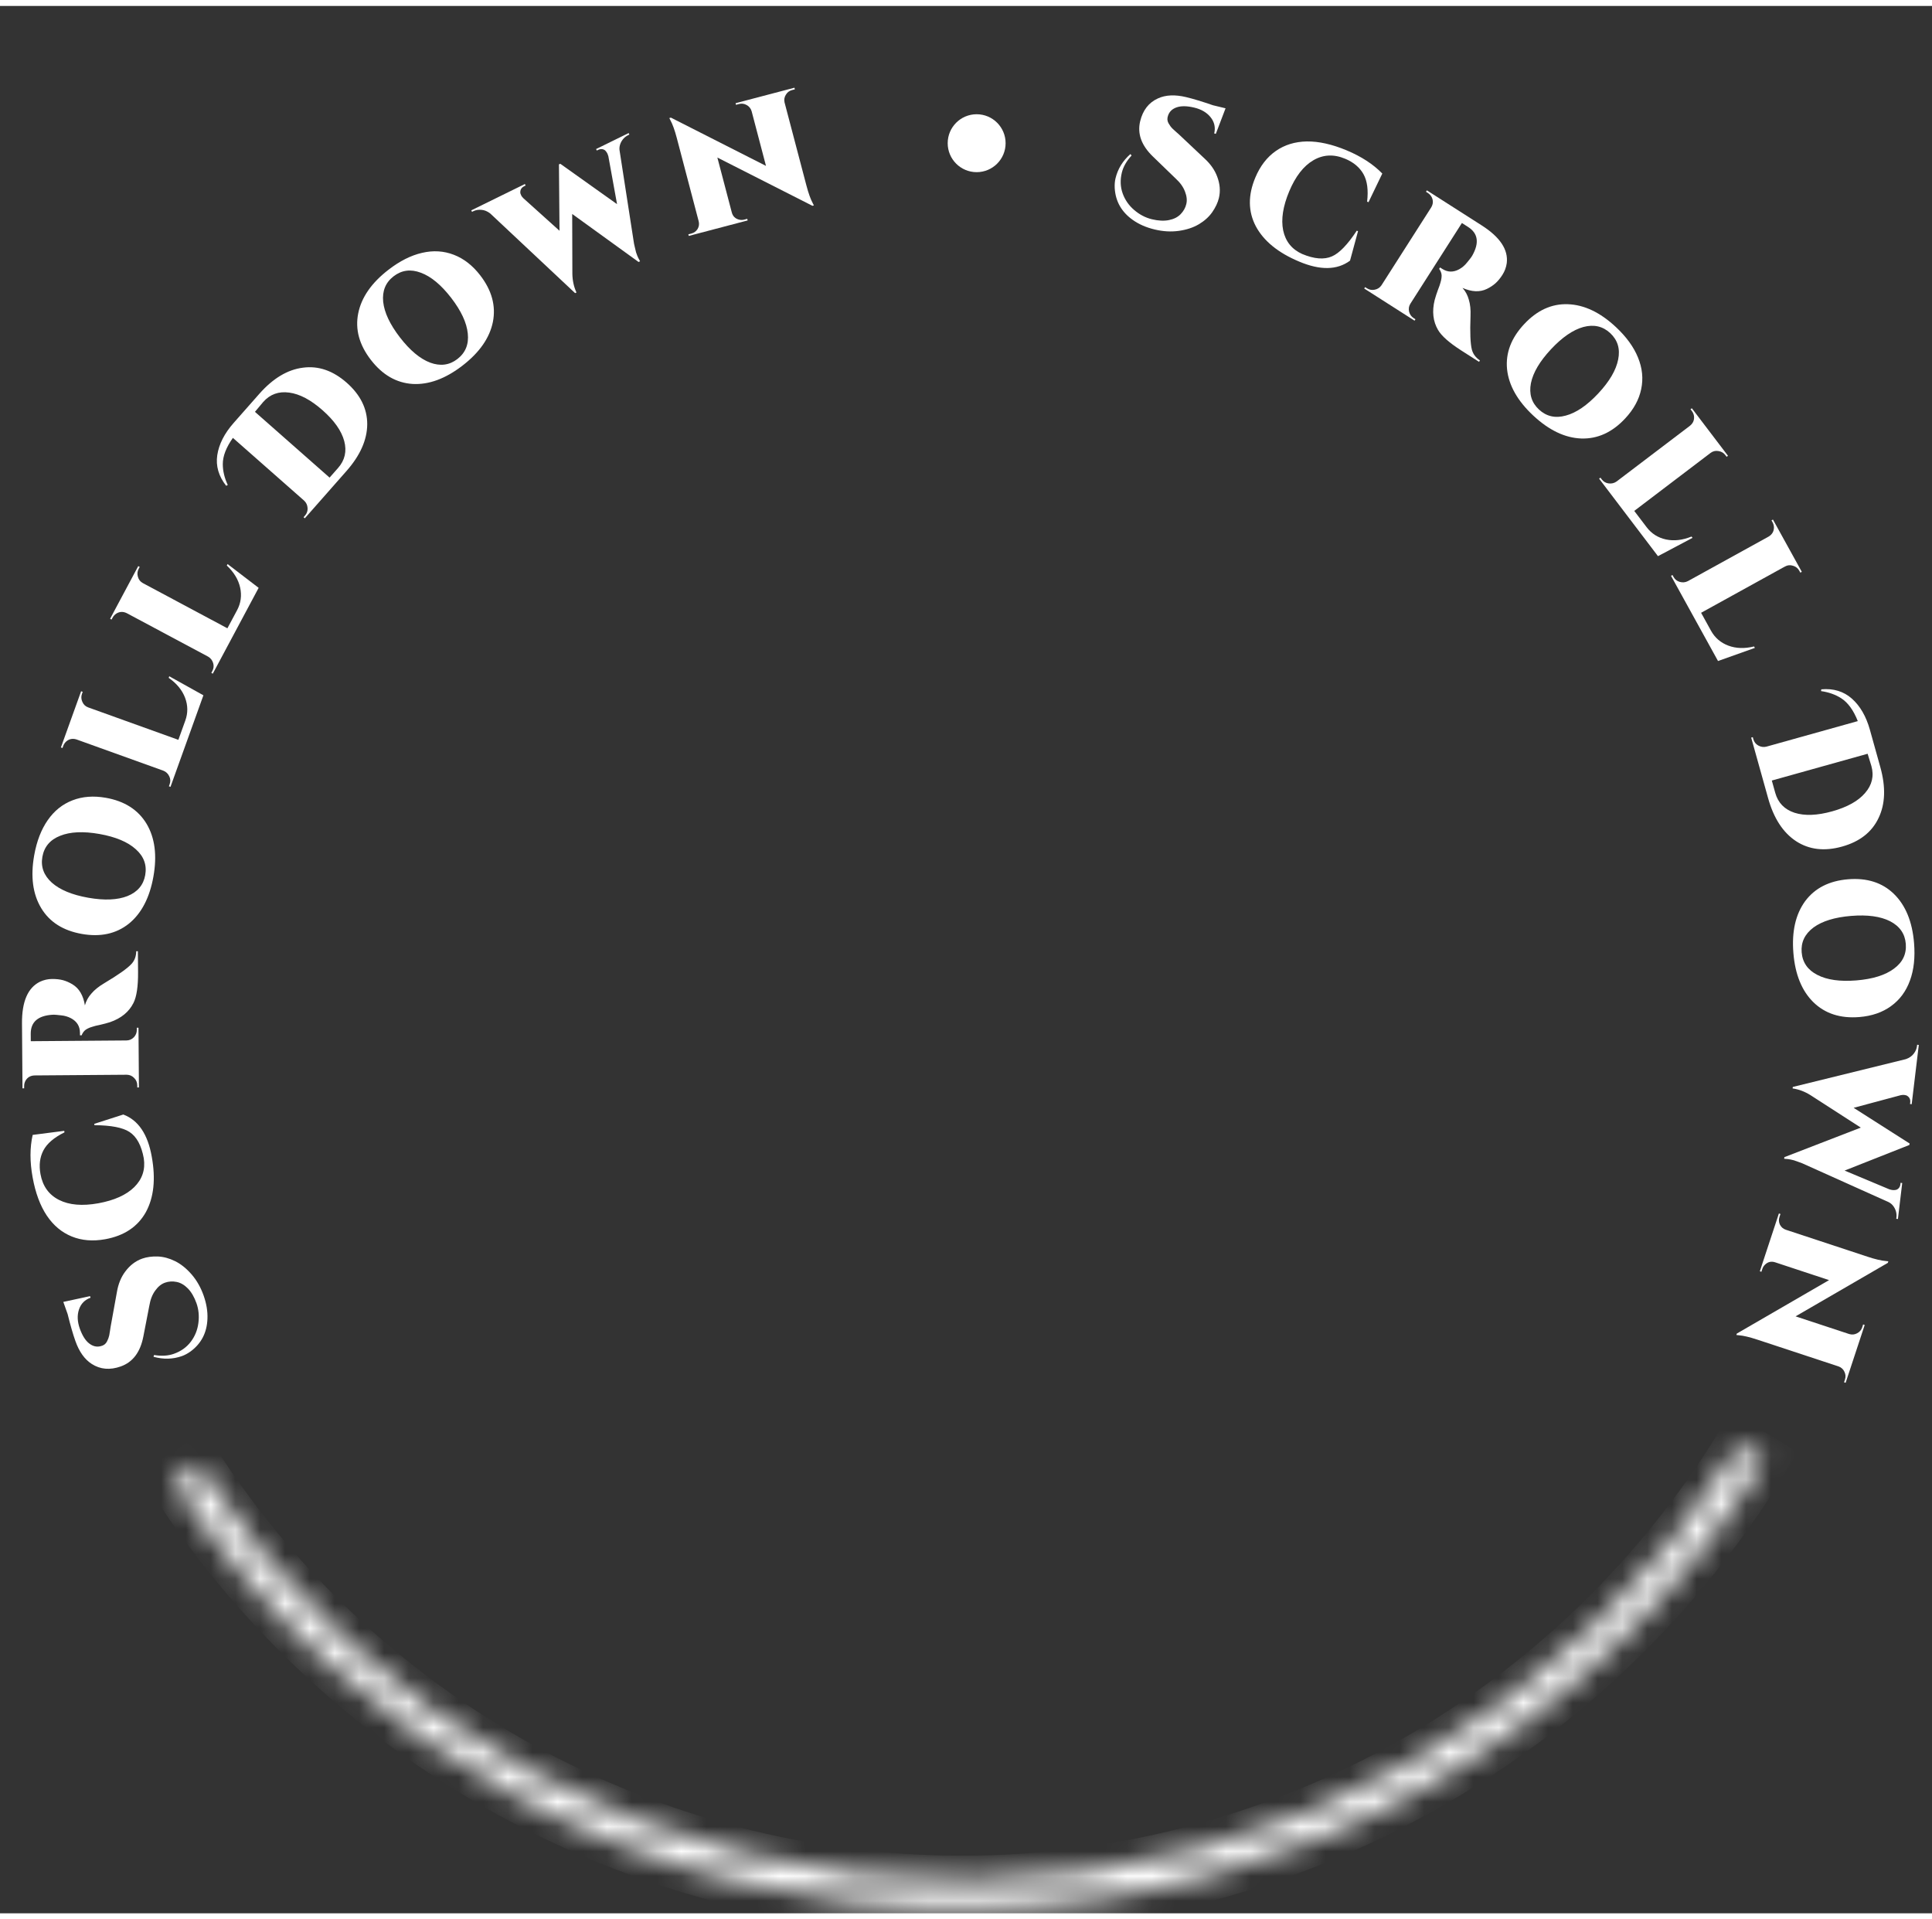 <svg width="150" height="149" viewBox="0 0 78 77" fill="none" xmlns="http://www.w3.org/2000/svg">
<rect x="0" y="0" width="78" height="77" fill="#333333" stroke="none"/>
<circle cx="39.43" cy="5.541" r="1.169" fill="white"/>
<mask id="path-2-inside-1_52_288" fill="white">
<path d="M71.208 58.722C67.854 64.183 63.172 68.707 57.599 71.872C52.025 75.036 45.742 76.739 39.333 76.821C32.925 76.904 26.6 75.363 20.947 72.342C15.294 69.322 10.498 64.92 7.004 59.547L7.969 58.92C11.357 64.13 16.008 68.398 21.489 71.328C26.971 74.256 33.104 75.751 39.319 75.671C45.533 75.591 51.626 73.94 57.03 70.871C62.435 67.802 66.975 63.416 70.227 58.12L71.208 58.722Z"/>
</mask>
<path d="M71.208 58.722C67.854 64.183 63.172 68.707 57.599 71.872C52.025 75.036 45.742 76.739 39.333 76.821C32.925 76.904 26.6 75.363 20.947 72.342C15.294 69.322 10.498 64.92 7.004 59.547L7.969 58.92C11.357 64.13 16.008 68.398 21.489 71.328C26.971 74.256 33.104 75.751 39.319 75.671C45.533 75.591 51.626 73.94 57.03 70.871C62.435 67.802 66.975 63.416 70.227 58.12L71.208 58.722Z" stroke="white" stroke-width="2" mask="url(#path-2-inside-1_52_288)"/>
<path d="M5.741 50.57C5.923 50.506 6.131 50.477 6.366 50.484C6.597 50.493 6.831 50.555 7.066 50.671C7.302 50.787 7.524 50.965 7.733 51.205C7.941 51.444 8.103 51.729 8.22 52.058C8.336 52.387 8.388 52.701 8.375 53C8.354 53.558 8.128 53.997 7.695 54.317C7.577 54.401 7.461 54.463 7.348 54.504C6.98 54.634 6.597 54.644 6.197 54.533L6.221 54.461C6.519 54.512 6.785 54.496 7.017 54.414C7.304 54.313 7.531 54.151 7.7 53.93C7.869 53.709 7.972 53.456 8.009 53.173C8.046 52.889 8.021 52.622 7.933 52.373C7.843 52.12 7.727 51.921 7.586 51.776C7.445 51.632 7.292 51.543 7.129 51.511C6.965 51.478 6.81 51.489 6.662 51.541C6.514 51.593 6.383 51.699 6.269 51.858C6.15 52.019 6.07 52.223 6.029 52.47L5.787 53.717C5.664 54.349 5.36 54.751 4.875 54.923C4.44 55.077 4.051 55.044 3.707 54.824C3.419 54.641 3.198 54.332 3.044 53.897C2.945 53.619 2.841 53.257 2.731 52.811L2.556 52.318L3.635 52.085L3.657 52.148C3.425 52.231 3.269 52.388 3.19 52.62C3.111 52.852 3.121 53.11 3.221 53.393C3.322 53.675 3.447 53.876 3.598 53.993C3.749 54.111 3.907 54.148 4.071 54.103C4.186 54.077 4.268 54.015 4.319 53.916C4.364 53.829 4.394 53.747 4.41 53.67C4.421 53.595 4.432 53.527 4.444 53.466C4.456 53.405 4.462 53.362 4.463 53.338L4.721 51.914C4.775 51.596 4.885 51.324 5.052 51.099C5.242 50.842 5.471 50.666 5.741 50.57Z" fill="white"/>
<path d="M4.249 49.787C3.751 49.877 3.301 49.841 2.898 49.677C2.495 49.514 2.16 49.234 1.892 48.837C1.623 48.435 1.431 47.919 1.317 47.289C1.202 46.66 1.203 46.088 1.319 45.576L2.593 45.412L2.604 45.472C2.182 45.681 1.899 45.923 1.753 46.2C1.608 46.477 1.568 46.795 1.634 47.157C1.723 47.646 1.973 47.994 2.384 48.201C2.794 48.408 3.324 48.453 3.971 48.336C4.614 48.218 5.098 48.001 5.422 47.682C5.746 47.36 5.873 46.972 5.805 46.521C5.71 46.001 5.518 45.647 5.229 45.458C4.96 45.28 4.488 45.188 3.814 45.183L3.804 45.13L4.978 44.753C5.583 44.98 5.967 45.547 6.127 46.455C6.291 47.358 6.211 48.105 5.887 48.697C5.557 49.285 5.011 49.648 4.249 49.787Z" fill="white"/>
<path d="M1.614 39.392C1.771 39.319 1.934 39.282 2.104 39.281C2.269 39.28 2.417 39.297 2.547 39.331C2.673 39.366 2.799 39.421 2.925 39.497C3.195 39.66 3.362 39.943 3.428 40.346C3.476 40.171 3.562 40.013 3.686 39.874C3.811 39.725 3.984 39.585 4.207 39.453C4.778 39.113 5.145 38.853 5.309 38.673C5.434 38.537 5.497 38.367 5.5 38.161L5.567 38.16L5.574 39C5.578 39.582 5.516 39.998 5.388 40.25C5.207 40.61 4.894 40.867 4.447 41.023C4.318 41.064 4.181 41.101 4.038 41.133C3.895 41.161 3.793 41.187 3.73 41.21C3.663 41.228 3.603 41.251 3.549 41.278C3.491 41.306 3.447 41.335 3.416 41.367C3.362 41.421 3.323 41.484 3.296 41.555L3.229 41.556L3.228 41.449C3.226 41.189 3.106 40.995 2.868 40.867C2.742 40.801 2.607 40.761 2.464 40.749C2.316 40.732 2.224 40.724 2.189 40.724C2.153 40.725 2.13 40.725 2.121 40.725C1.531 40.761 1.237 41.018 1.241 41.497L1.243 41.793L5.104 41.763C5.221 41.762 5.321 41.719 5.406 41.633C5.485 41.548 5.525 41.447 5.524 41.33L5.523 41.25L5.591 41.249L5.609 43.66L5.542 43.66L5.541 43.573C5.54 43.457 5.499 43.359 5.418 43.279C5.337 43.194 5.238 43.15 5.122 43.147L1.395 43.175C1.229 43.181 1.106 43.253 1.027 43.392C0.992 43.46 0.974 43.532 0.975 43.608L0.975 43.695L0.908 43.696L0.888 41.07C0.882 40.193 1.124 39.633 1.614 39.392Z" fill="white"/>
<path d="M1.38 34.291C1.481 33.722 1.663 33.25 1.925 32.873C2.188 32.493 2.522 32.225 2.927 32.069C3.328 31.913 3.777 31.879 4.275 31.967C5.029 32.101 5.576 32.45 5.917 33.016C6.253 33.58 6.346 34.29 6.194 35.145C6.042 36 5.712 36.635 5.202 37.049C4.688 37.458 4.054 37.596 3.3 37.462C2.547 37.328 2.001 36.981 1.664 36.421C1.323 35.856 1.229 35.146 1.38 34.291ZM5.147 35.934C5.553 35.77 5.792 35.487 5.863 35.086C5.935 34.681 5.808 34.333 5.482 34.043C5.157 33.749 4.668 33.544 4.016 33.428C3.364 33.313 2.834 33.337 2.428 33.501C2.022 33.661 1.783 33.944 1.711 34.35C1.64 34.751 1.767 35.098 2.092 35.392C2.418 35.682 2.907 35.885 3.56 36.001C4.212 36.116 4.741 36.094 5.147 35.934Z" fill="white"/>
<path d="M6.849 31.42C6.889 31.311 6.884 31.204 6.835 31.101C6.784 30.993 6.705 30.916 6.596 30.873L3.096 29.614C2.938 29.562 2.798 29.587 2.675 29.691C2.619 29.742 2.578 29.803 2.552 29.875L2.523 29.957L2.459 29.934L3.275 27.666L3.339 27.689L3.309 27.771C3.27 27.88 3.276 27.989 3.327 28.098C3.374 28.206 3.452 28.279 3.562 28.318L7.201 29.627L7.481 28.85C7.592 28.543 7.588 28.235 7.471 27.926C7.354 27.617 7.133 27.35 6.81 27.124L6.833 27.061L8.212 27.829L6.883 31.525L6.82 31.503L6.849 31.42Z" fill="white"/>
<path d="M8.573 26.847C8.628 26.744 8.639 26.638 8.606 26.529C8.571 26.414 8.503 26.327 8.402 26.268L5.121 24.515C4.973 24.441 4.83 24.446 4.694 24.531C4.631 24.573 4.581 24.628 4.545 24.695L4.504 24.772L4.445 24.74L5.581 22.614L5.64 22.646L5.599 22.723C5.544 22.825 5.534 22.934 5.569 23.049C5.6 23.162 5.667 23.246 5.77 23.301L9.181 25.124L9.571 24.395C9.725 24.107 9.766 23.802 9.695 23.479C9.623 23.157 9.444 22.861 9.157 22.59L9.188 22.531L10.442 23.491L8.591 26.956L8.532 26.924L8.573 26.847Z" fill="white"/>
<path d="M13.989 18.774L12.306 20.684L12.256 20.64L12.313 20.574C12.39 20.487 12.425 20.386 12.418 20.272C12.411 20.152 12.365 20.052 12.28 19.972L9.403 17.437C9.13 17.822 8.993 18.176 8.995 18.5C8.996 18.776 9.063 19.055 9.195 19.339L9.131 19.371C8.827 18.985 8.707 18.572 8.772 18.133C8.839 17.691 9.059 17.259 9.432 16.835L10.462 15.667C11.018 15.035 11.608 14.681 12.232 14.603C12.854 14.52 13.443 14.722 13.997 15.21C14.551 15.699 14.828 16.259 14.826 16.89C14.821 17.518 14.542 18.146 13.989 18.774ZM13.306 19.041L13.648 18.653C13.923 18.341 14.007 17.979 13.898 17.567C13.787 17.152 13.494 16.736 13.02 16.319C12.547 15.901 12.099 15.665 11.677 15.609C11.251 15.55 10.9 15.677 10.625 15.989L10.293 16.386L13.306 19.041Z" fill="white"/>
<path d="M15.685 10.649C16.142 10.296 16.594 10.069 17.041 9.967C17.492 9.862 17.92 9.889 18.324 10.046C18.725 10.2 19.081 10.477 19.39 10.878C19.857 11.484 20.027 12.111 19.899 12.758C19.768 13.402 19.359 13.989 18.671 14.52C17.984 15.05 17.312 15.297 16.656 15.26C16.001 15.217 15.439 14.893 14.972 14.287C14.504 13.681 14.334 13.057 14.461 12.416C14.589 11.769 14.997 11.18 15.685 10.649ZM17.365 14.399C17.777 14.551 18.144 14.503 18.466 14.254C18.792 14.002 18.932 13.659 18.886 13.226C18.843 12.789 18.619 12.309 18.215 11.784C17.81 11.26 17.402 10.921 16.991 10.77C16.583 10.615 16.216 10.663 15.89 10.915C15.567 11.164 15.427 11.506 15.47 11.943C15.516 12.377 15.742 12.856 16.146 13.38C16.551 13.905 16.958 14.244 17.365 14.399Z" fill="white"/>
<path d="M25.409 5.192L25.361 5.216C25.22 5.285 25.117 5.395 25.052 5.547C25.016 5.635 25.002 5.724 25.011 5.814L25.597 9.596C25.605 9.632 25.616 9.679 25.629 9.737L25.679 9.945C25.71 10.039 25.74 10.115 25.767 10.171C25.795 10.227 25.82 10.272 25.841 10.307L25.781 10.336L23.101 8.398L23.108 10.819C23.114 11.095 23.169 11.345 23.274 11.568L23.219 11.594L19.792 8.378C19.678 8.289 19.559 8.24 19.435 8.231C19.315 8.22 19.205 8.239 19.104 8.289L19.056 8.312L19.027 8.252L21.191 7.189L21.22 7.249L21.166 7.276C21.045 7.335 20.993 7.431 21.008 7.563C21.015 7.589 21.027 7.619 21.043 7.651C21.059 7.683 21.087 7.719 21.126 7.759L22.589 9.076L22.566 6.394L22.623 6.373L24.912 8.002L24.562 6.072C24.548 6.024 24.534 5.984 24.518 5.951C24.5 5.915 24.475 5.88 24.444 5.846C24.412 5.812 24.369 5.79 24.315 5.782C24.261 5.773 24.206 5.783 24.149 5.811L24.095 5.837L24.066 5.777L25.38 5.132L25.409 5.192Z" fill="white"/>
<path d="M31.974 3.397C31.866 3.425 31.783 3.489 31.726 3.587C31.667 3.681 31.65 3.783 31.674 3.893L32.556 7.244C32.64 7.564 32.727 7.805 32.815 7.967L32.859 8.053L32.8 8.068L28.962 6.12L29.544 8.334C29.585 8.49 29.683 8.587 29.836 8.626C29.906 8.644 29.976 8.645 30.045 8.626L30.168 8.594L30.185 8.659L27.808 9.284L27.791 9.219L27.915 9.187C28.023 9.158 28.106 9.097 28.165 9.003C28.222 8.904 28.236 8.799 28.206 8.686L27.32 5.316C27.24 5.013 27.155 4.778 27.065 4.612L27.022 4.526L27.087 4.509L30.925 6.457L30.345 4.249C30.311 4.138 30.245 4.056 30.148 4.002C30.049 3.945 29.946 3.931 29.838 3.959L29.714 3.991L29.697 3.926L32.074 3.301L32.091 3.366L31.974 3.397Z" fill="white"/>
<path d="M49.21 7.755C49.165 7.942 49.075 8.132 48.941 8.326C48.808 8.515 48.629 8.677 48.404 8.811C48.178 8.946 47.908 9.035 47.593 9.08C47.279 9.124 46.952 9.105 46.612 9.023C46.273 8.942 45.981 8.814 45.737 8.641C45.28 8.319 45.036 7.89 45.004 7.353C44.997 7.208 45.008 7.077 45.036 6.96C45.127 6.581 45.327 6.254 45.638 5.979L45.685 6.038C45.48 6.261 45.349 6.492 45.291 6.731C45.22 7.027 45.231 7.306 45.325 7.568C45.419 7.83 45.574 8.054 45.792 8.24C46.01 8.425 46.247 8.549 46.504 8.611C46.765 8.674 46.995 8.685 47.193 8.645C47.392 8.605 47.549 8.526 47.665 8.406C47.781 8.287 47.858 8.151 47.894 7.998C47.931 7.846 47.913 7.678 47.842 7.496C47.772 7.308 47.645 7.13 47.459 6.962L46.546 6.079C46.082 5.632 45.911 5.158 46.031 4.657C46.139 4.209 46.378 3.9 46.75 3.732C47.061 3.59 47.44 3.573 47.888 3.681C48.176 3.75 48.536 3.859 48.97 4.009L49.479 4.132L49.086 5.163L49.021 5.147C49.078 4.908 49.031 4.692 48.88 4.499C48.728 4.306 48.506 4.174 48.215 4.104C47.923 4.034 47.687 4.031 47.506 4.093C47.325 4.155 47.209 4.268 47.156 4.43C47.116 4.54 47.123 4.643 47.178 4.739C47.227 4.825 47.279 4.895 47.335 4.95C47.392 5 47.443 5.047 47.488 5.09C47.533 5.133 47.565 5.161 47.585 5.175L48.638 6.167C48.876 6.386 49.043 6.626 49.141 6.889C49.254 7.188 49.277 7.476 49.21 7.755Z" fill="white"/>
<path d="M50.68 6.93C50.875 6.463 51.151 6.105 51.507 5.856C51.863 5.607 52.281 5.479 52.76 5.47C53.243 5.464 53.78 5.584 54.371 5.831C54.961 6.078 55.44 6.389 55.807 6.766L55.25 7.923L55.194 7.9C55.249 7.433 55.2 7.063 55.047 6.79C54.894 6.518 54.648 6.311 54.309 6.169C53.851 5.977 53.423 5.997 53.025 6.229C52.627 6.461 52.302 6.88 52.048 7.487C51.796 8.09 51.715 8.615 51.805 9.06C51.9 9.507 52.155 9.825 52.571 10.013C53.059 10.217 53.46 10.249 53.776 10.109C54.072 9.981 54.406 9.635 54.777 9.072L54.827 9.093L54.504 10.283C53.984 10.667 53.3 10.679 52.451 10.32C51.604 9.966 51.021 9.491 50.702 8.897C50.388 8.3 50.381 7.644 50.68 6.93Z" fill="white"/>
<path d="M60.832 10.381C60.808 10.552 60.75 10.709 60.659 10.852C60.57 10.992 60.475 11.107 60.375 11.197C60.277 11.283 60.163 11.359 60.031 11.423C59.747 11.561 59.418 11.547 59.045 11.383C59.166 11.519 59.251 11.677 59.3 11.857C59.357 12.042 59.38 12.264 59.369 12.522C59.344 13.186 59.362 13.636 59.423 13.872C59.469 14.05 59.578 14.196 59.749 14.311L59.713 14.367L59.005 13.915C58.515 13.602 58.199 13.323 58.057 13.079C57.854 12.732 57.809 12.328 57.922 11.869C57.958 11.738 58.001 11.604 58.052 11.466C58.106 11.331 58.141 11.231 58.156 11.166C58.177 11.1 58.19 11.037 58.197 10.977C58.205 10.914 58.205 10.86 58.195 10.817C58.179 10.743 58.148 10.675 58.102 10.614L58.138 10.557L58.229 10.615C58.447 10.755 58.675 10.759 58.913 10.629C59.037 10.56 59.143 10.468 59.231 10.355C59.326 10.24 59.383 10.168 59.402 10.137C59.421 10.107 59.434 10.088 59.438 10.081C59.73 9.566 59.674 9.179 59.27 8.922L59.021 8.763L56.943 12.017C56.88 12.115 56.862 12.223 56.888 12.34C56.916 12.454 56.979 12.542 57.078 12.605L57.145 12.648L57.109 12.705L55.077 11.407L55.114 11.351L55.187 11.398C55.285 11.46 55.39 11.479 55.501 11.455C55.616 11.433 55.707 11.374 55.773 11.278L57.779 8.137C57.865 7.995 57.871 7.853 57.797 7.71C57.76 7.644 57.709 7.59 57.645 7.549L57.571 7.502L57.607 7.445L59.82 8.859C60.56 9.331 60.897 9.838 60.832 10.381Z" fill="white"/>
<path d="M65.238 12.963C65.66 13.357 65.957 13.767 66.13 14.192C66.306 14.62 66.349 15.046 66.259 15.47C66.172 15.891 65.956 16.287 65.61 16.656C65.088 17.216 64.496 17.484 63.837 17.462C63.18 17.437 62.535 17.128 61.9 16.535C61.266 15.942 60.913 15.319 60.844 14.666C60.78 14.012 61.01 13.406 61.533 12.847C62.055 12.287 62.643 12.018 63.297 12.041C63.956 12.063 64.603 12.37 65.238 12.963ZM61.808 15.227C61.725 15.657 61.832 16.012 62.129 16.29C62.43 16.571 62.791 16.654 63.212 16.538C63.635 16.426 64.073 16.127 64.526 15.643C64.978 15.159 65.246 14.702 65.33 14.271C65.417 13.844 65.31 13.49 65.009 13.208C64.711 12.93 64.35 12.848 63.926 12.96C63.506 13.076 63.069 13.376 62.617 13.86C62.165 14.344 61.895 14.8 61.808 15.227Z" fill="white"/>
<path d="M64.667 19.113C64.738 19.206 64.829 19.26 64.942 19.275C65.061 19.291 65.169 19.266 65.264 19.199L68.227 16.949C68.356 16.845 68.41 16.714 68.391 16.554C68.379 16.479 68.35 16.411 68.303 16.351L68.251 16.281L68.304 16.241L69.763 18.16L69.709 18.201L69.656 18.131C69.586 18.039 69.491 17.984 69.372 17.968C69.256 17.949 69.152 17.975 69.059 18.045L65.979 20.385L66.479 21.043C66.677 21.303 66.937 21.468 67.26 21.538C67.582 21.607 67.926 21.568 68.292 21.42L68.332 21.473L66.937 22.212L64.561 19.084L64.614 19.043L64.667 19.113Z" fill="white"/>
<path d="M67.564 23.049C67.621 23.151 67.703 23.218 67.813 23.25C67.928 23.283 68.038 23.274 68.142 23.221L71.4 21.424C71.543 21.34 71.616 21.218 71.619 21.057C71.618 20.981 71.599 20.91 71.562 20.843L71.52 20.767L71.579 20.735L72.744 22.845L72.685 22.878L72.643 22.801C72.587 22.699 72.501 22.632 72.385 22.598C72.273 22.563 72.167 22.573 72.065 22.629L68.678 24.498L69.077 25.221C69.235 25.507 69.469 25.708 69.778 25.824C70.087 25.94 70.433 25.951 70.816 25.857L70.849 25.916L69.361 26.445L67.463 23.005L67.522 22.973L67.564 23.049Z" fill="white"/>
<path d="M71.385 31.988L70.7 29.537L70.765 29.519L70.788 29.603C70.82 29.715 70.885 29.799 70.984 29.855C71.089 29.914 71.198 29.93 71.311 29.903L75.004 28.871C74.83 28.431 74.607 28.124 74.335 27.949C74.103 27.8 73.832 27.704 73.522 27.66L73.53 27.588C74.02 27.544 74.431 27.669 74.764 27.962C75.098 28.259 75.341 28.679 75.493 29.222L75.912 30.723C76.139 31.533 76.115 32.221 75.841 32.786C75.572 33.353 75.082 33.737 74.37 33.936C73.659 34.135 73.038 34.062 72.51 33.717C71.985 33.37 71.611 32.794 71.385 31.988ZM71.533 31.27L71.672 31.768C71.784 32.169 72.043 32.436 72.447 32.57C72.856 32.702 73.364 32.683 73.972 32.513C74.58 32.343 75.023 32.096 75.299 31.772C75.581 31.448 75.665 31.084 75.553 30.684L75.401 30.189L71.533 31.27Z" fill="white"/>
<path d="M77.276 37.835C77.323 38.411 77.268 38.914 77.11 39.344C76.952 39.779 76.697 40.124 76.345 40.377C75.997 40.63 75.571 40.777 75.067 40.818C74.304 40.88 73.686 40.681 73.213 40.221C72.744 39.761 72.474 39.098 72.404 38.232C72.333 37.366 72.492 36.669 72.88 36.138C73.273 35.612 73.851 35.318 74.614 35.256C75.377 35.194 75.993 35.391 76.461 35.846C76.934 36.306 77.206 36.969 77.276 37.835ZM73.216 37.202C72.865 37.465 72.705 37.799 72.738 38.205C72.772 38.615 72.983 38.919 73.372 39.117C73.761 39.319 74.286 39.392 74.946 39.339C75.607 39.285 76.113 39.127 76.464 38.865C76.816 38.607 76.975 38.273 76.942 37.862C76.909 37.456 76.698 37.152 76.308 36.95C75.919 36.753 75.395 36.681 74.734 36.735C74.074 36.789 73.568 36.945 73.216 37.202Z" fill="white"/>
<path d="M76.557 48.963L76.564 48.91C76.582 48.754 76.546 48.608 76.454 48.471C76.4 48.392 76.333 48.332 76.252 48.291L72.761 46.722C72.727 46.709 72.681 46.693 72.625 46.672L72.424 46.601C72.328 46.576 72.249 46.56 72.186 46.552C72.124 46.545 72.073 46.541 72.032 46.54L72.04 46.474L75.125 45.281L73.091 43.969C72.856 43.823 72.617 43.734 72.373 43.7L72.38 43.64L76.945 42.517C77.081 42.47 77.187 42.397 77.262 42.298C77.336 42.203 77.38 42.1 77.394 41.989L77.4 41.936L77.467 41.944L77.18 44.337L77.113 44.329L77.12 44.269C77.136 44.136 77.085 44.04 76.965 43.98C76.939 43.973 76.908 43.967 76.873 43.962C76.837 43.958 76.792 43.962 76.736 43.973L74.836 44.482L77.098 45.924L77.084 45.983L74.471 47.016L76.281 47.774C76.328 47.788 76.37 47.798 76.406 47.802C76.446 47.807 76.489 47.805 76.535 47.797C76.581 47.789 76.622 47.765 76.659 47.724C76.695 47.684 76.717 47.632 76.724 47.57L76.731 47.51L76.798 47.518L76.624 48.971L76.557 48.963Z" fill="white"/>
<path d="M74.487 55.447C74.522 55.341 74.514 55.237 74.463 55.135C74.416 55.035 74.34 54.965 74.235 54.925L70.945 53.84C70.63 53.736 70.38 53.677 70.196 53.664L70.101 53.653L70.12 53.596L73.844 51.438L71.67 50.72C71.517 50.669 71.382 50.698 71.266 50.806C71.213 50.855 71.175 50.913 71.152 50.981L71.112 51.102L71.049 51.081L71.819 48.747L71.882 48.768L71.842 48.889C71.807 48.995 71.813 49.099 71.86 49.199C71.912 49.301 71.993 49.37 72.103 49.406L75.413 50.498C75.71 50.596 75.953 50.653 76.142 50.668L76.237 50.678L76.216 50.742L72.492 52.901L74.66 53.616C74.772 53.648 74.877 53.638 74.974 53.585C75.076 53.534 75.144 53.455 75.18 53.349L75.219 53.228L75.283 53.249L74.513 55.583L74.449 55.562L74.487 55.447Z" fill="white"/>
</svg>
